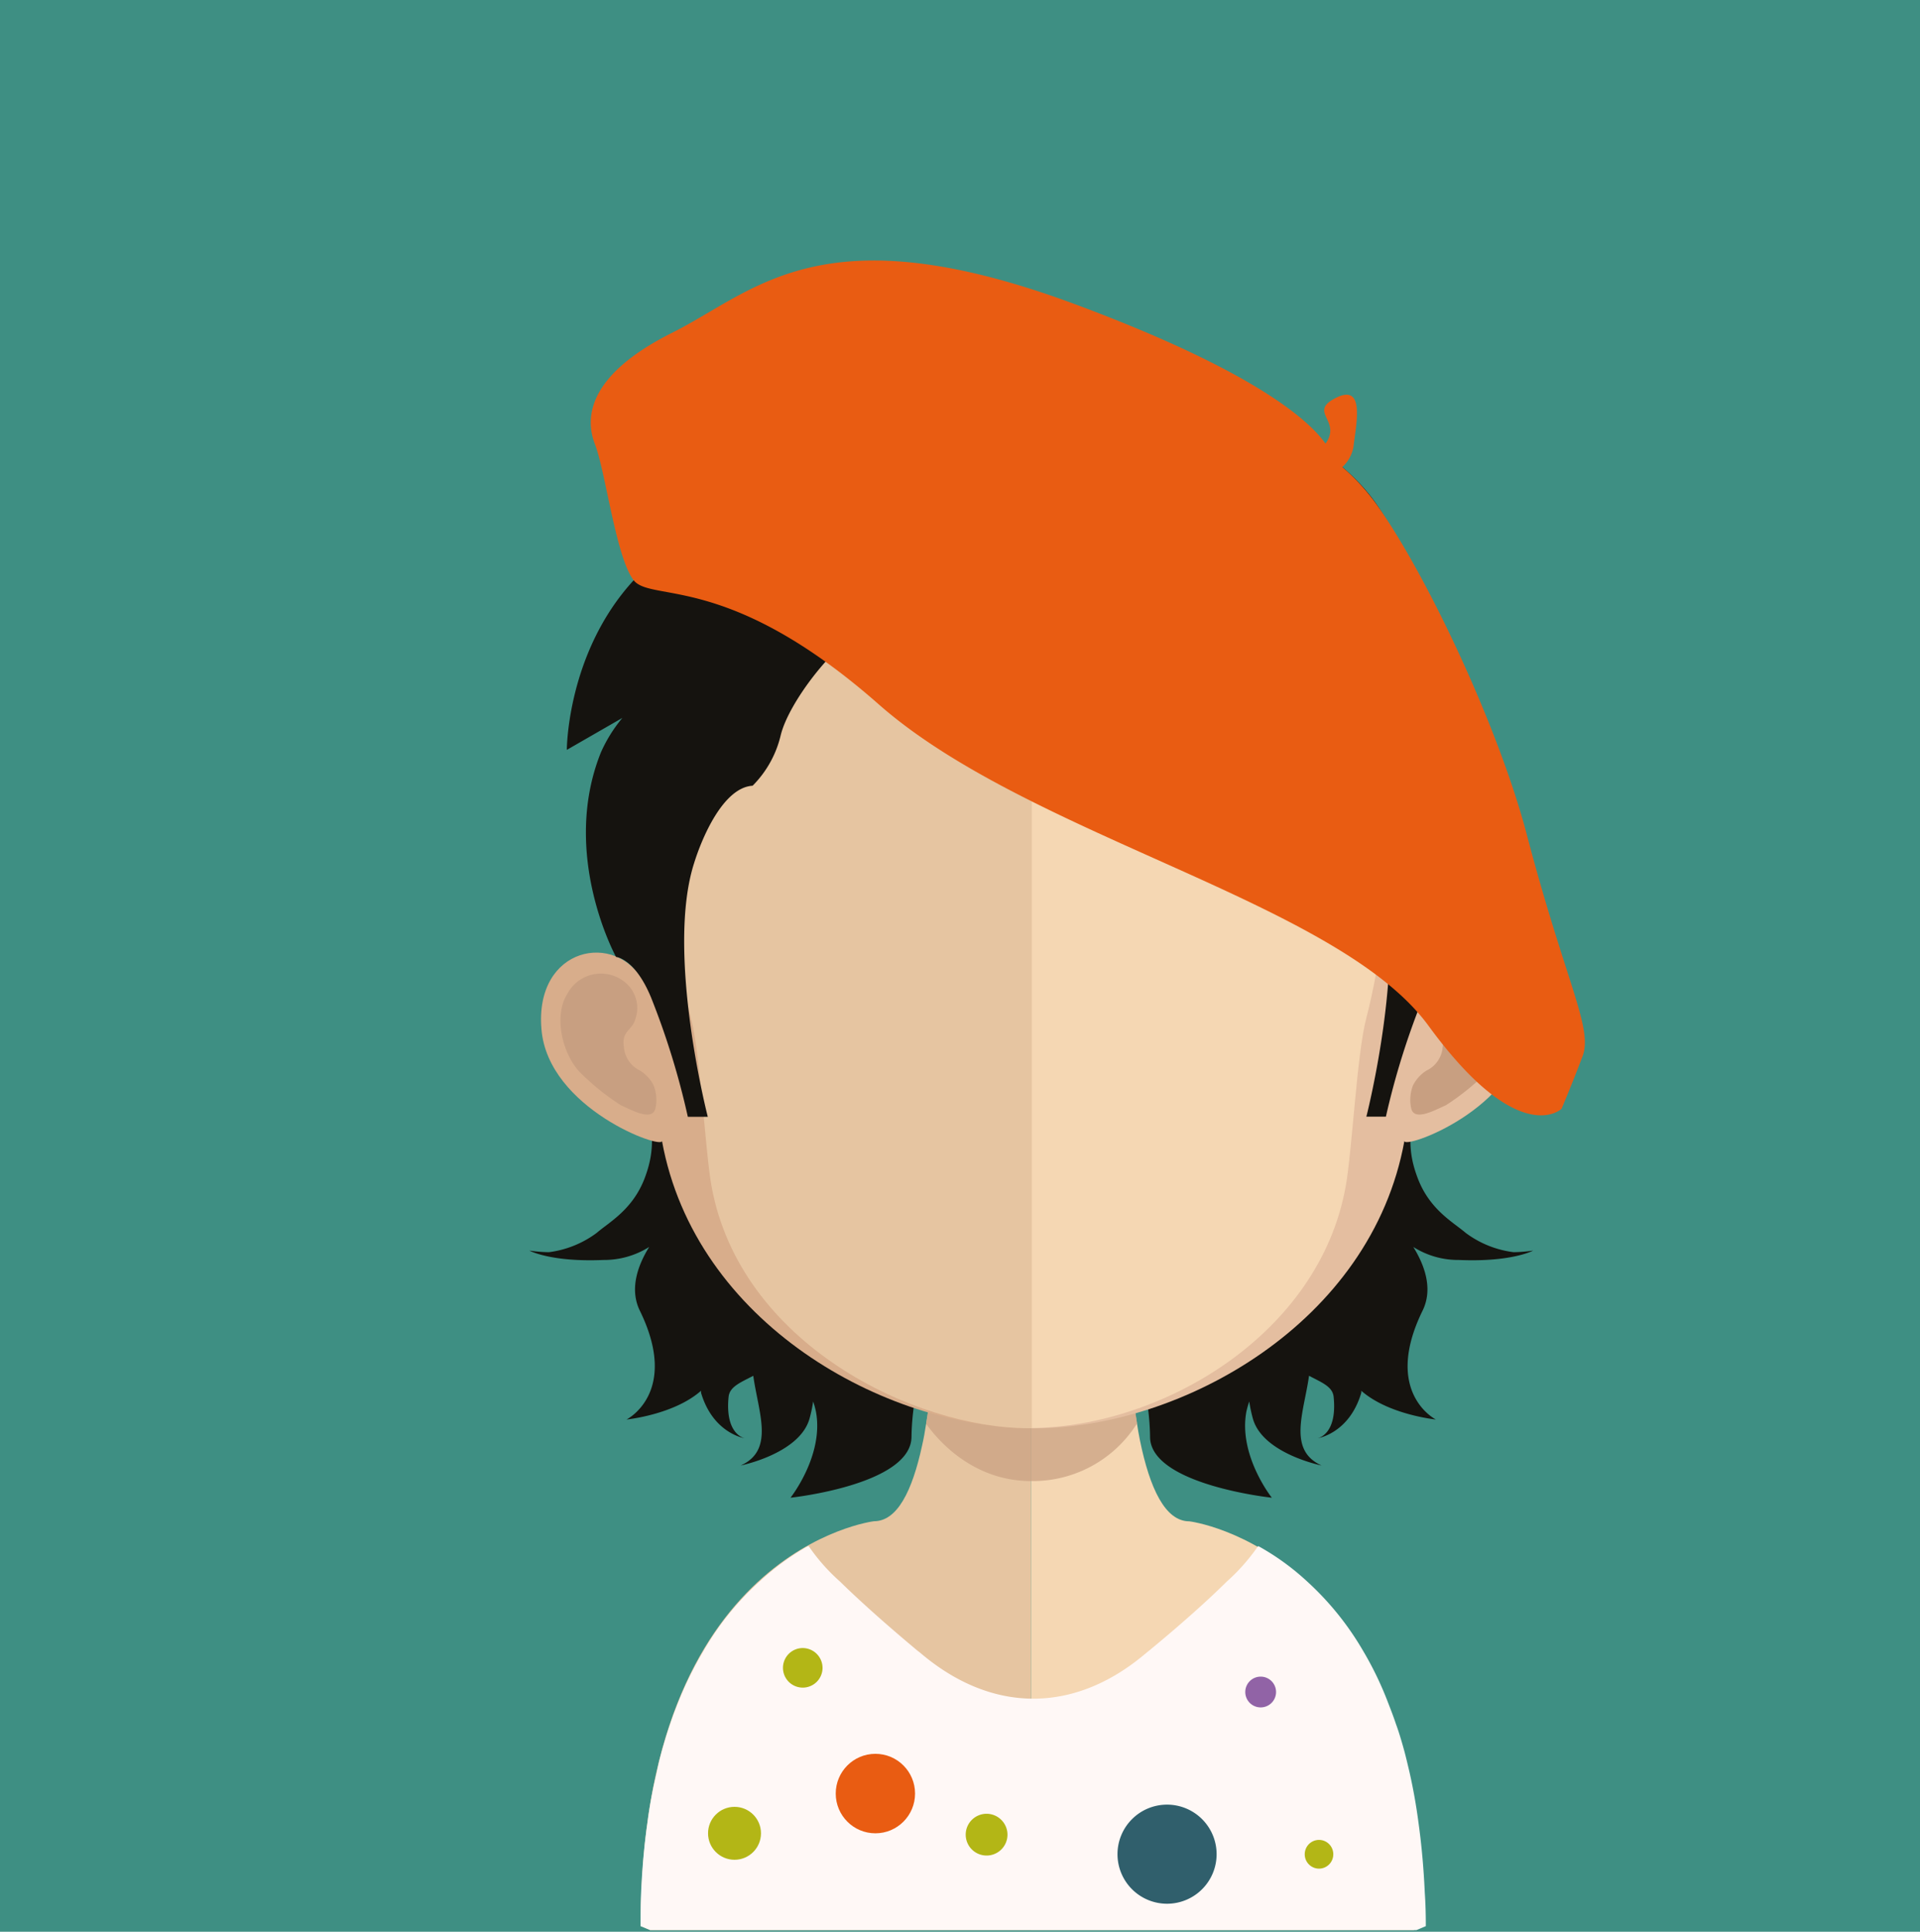 <svg id="Layer_1" data-name="Layer 1" xmlns="http://www.w3.org/2000/svg" viewBox="0 0 227.05 228.47"><defs><style>.cls-1{fill:#3e8f83;}.cls-2{fill:#15130f;}.cls-3{fill:#e6c5a1;}.cls-4{fill:#f5d7b3;}.cls-5,.cls-7{fill:#c89f81;}.cls-5{opacity:0.7;}.cls-6{fill:#d8ad8b;}.cls-8{fill:#e4bea0;}.cls-9{fill:#e95c12;}.cls-10{fill:#fff8f6;}.cls-11{fill:#b3b616;}.cls-12{fill:#305f6c;}.cls-13{fill:#9163a6;}</style></defs><title>1-81</title><rect class="cls-1" width="227.05" height="228.47"/><path class="cls-2" d="M92.52,137.12c-0.86-.65-16.61-10.38-16.61-10.38,1.08,6.07,1.88,8.54.31,12.65-1.43,3.7-4.16,5.14-5.66,6.43a12,12,0,0,1-5.65,2.28,17.12,17.12,0,0,1-2.31-.19s2.5,1.38,8.77,1.11a10,10,0,0,0,5.4-1.54c-1.24,2-2.41,4.88-1.1,7.55,4.74,9.7-1.58,12.86-1.58,12.86s5.6-.56,8.81-3.4c0,0.07,0,.17,0,0.23,1.43,4.85,5.18,5.39,5.18,5.39s-2.37-.39-1.92-4.9c0.13-1.2,1.37-1.68,2.92-2.49,0.6,4.35,2.56,8.79-1.49,10.61,0,0,6.85-1.37,8.11-5.44a16.4,16.4,0,0,0,.46-2.13,9.81,9.81,0,0,1,.32,1.15c1,5.19-3,10.23-3,10.23s14.21-1.51,14.31-7.17a28.68,28.68,0,0,1,.63-5.61c0.43-1.3,1.29-7.78,1.29-7.78S93.38,137.77,92.52,137.12Z"/><path class="cls-2" d="M151.37,137.12c0.86-.65,16.61-10.38,16.61-10.38-1.08,6.07-1.89,8.54-.31,12.65,1.42,3.7,4.15,5.14,5.66,6.43A11.94,11.94,0,0,0,179,148.1a17.17,17.17,0,0,0,2.3-.19s-2.51,1.38-8.78,1.11a9.9,9.9,0,0,1-5.39-1.54c1.24,2,2.41,4.88,1.09,7.55-4.74,9.7,1.58,12.86,1.58,12.86s-5.6-.56-8.82-3.4a1.32,1.32,0,0,1,0,.23c-1.42,4.85-5.18,5.39-5.18,5.39s2.37-.39,1.91-4.9c-0.12-1.2-1.36-1.68-2.91-2.49-0.61,4.35-2.56,8.79,1.49,10.61,0,0-6.85-1.37-8.1-5.44a16.48,16.48,0,0,1-.46-2.13,11.85,11.85,0,0,0-.33,1.15c-1,5.19,3,10.23,3,10.23S136.13,175.62,136,170a28.88,28.88,0,0,0-.61-5.61c-0.43-1.3-1.3-7.78-1.3-7.78S150.51,137.77,151.37,137.12Z"/><path class="cls-3" d="M121.93,145.22v83.05H76.88l-1.11-.48c0-44.55,27.58-47.87,27.58-47.87,2.75,0,4.52-3.55,5.69-8.94,0.19-.82.34-1.68,0.48-2.6,0.25-1.52.46-3.14,0.63-4.81,0.09-1,.18-2,0.28-3.08,0.41-5.09.54-10.64,0.54-15.89C111,144.62,117,145.22,121.93,145.22Z"/><path class="cls-4" d="M168.25,227.79s-0.41.17-1.07,0.48H121.93V145.22H122c4.9,0,11-.6,11-0.6,0,5.23.12,10.7,0.53,15.77,0.11,1,.19,2,0.29,3,0.19,1.75.37,3.39,0.63,4.94v0c0.1,0.69.22,1.33,0.35,2,1.17,5.73,3,9.6,5.84,9.6C140.66,179.93,168.25,183.25,168.25,227.79Z"/><path class="cls-5" d="M134.47,168.34v0A14.54,14.54,0,0,1,122,175.17h-0.07c-7.18,0-11.34-5.26-12.41-6.78,0.25-1.52.46-3.14,0.63-4.81,0.09-1,.18-2,0.28-3.08A48.75,48.75,0,0,0,121.8,162h0.12a46.44,46.44,0,0,0,11.62-1.61c0.11,1,.19,2,0.29,3C134,165.15,134.22,166.78,134.47,168.34Z"/><path class="cls-6" d="M122.06,50c-47.72,0-48,40-45.87,66.24-3.27-6.21-13-4.29-12.16,5.49,0.77,9.43,14.44,14.3,14.25,13.2,3.92,21.56,26.37,34,43.79,34h0.37V50h-0.37Z"/><path class="cls-7" d="M67.08,117.56A4.49,4.49,0,0,1,74,116.25a3.92,3.92,0,0,1,1.11,4.34c-0.33,1.25-1.65,1.35-1.33,3.26a3.36,3.36,0,0,0,1.91,2.77,4.48,4.48,0,0,1,1.61,1.76,4.68,4.68,0,0,1,.21,2.7c-0.36,1.54-2.6.32-4.11-.37a28.86,28.86,0,0,1-4.93-4C66.42,124.43,65.49,120.08,67.08,117.56Z"/><path class="cls-8" d="M122.3,50c47.72,0,48,40,45.87,66.24,3.27-6.21,12.95-4.29,12.16,5.49-0.76,9.43-14.44,14.3-14.25,13.2-3.92,21.56-26.38,34-43.78,34h-0.37V50h0.37Z"/><path class="cls-7" d="M177.28,117.56a4.5,4.5,0,0,0-6.89-1.31,3.94,3.94,0,0,0-1.12,4.34c0.34,1.25,1.66,1.35,1.33,3.26a3.34,3.34,0,0,1-1.91,2.77,4.46,4.46,0,0,0-1.6,1.76,4.75,4.75,0,0,0-.21,2.7c0.36,1.54,2.61.32,4.12-.37a29.2,29.2,0,0,0,4.93-4C177.94,124.43,178.87,120.08,177.28,117.56Z"/><path class="cls-3" d="M121.65,61.25c-15.71,0-27.2,4.57-34.16,13.59-9.71,12.6-9.34,31.85-5.76,45.66,1.09,4.22,1.66,15.6,2.41,19.79,3.4,18.68,24,28.63,37.51,28.63H122V61.26h-0.37Z"/><path class="cls-4" d="M155.73,74.87c-6.91-9-18.27-13.53-33.72-13.6V168.9c15.46-.17,34-11.07,37.13-28.61,0.75-4.18,1.32-15.57,2.41-19.79C165.13,106.73,165.48,87.5,155.73,74.87Z"/><path class="cls-2" d="M174.21,88.91a12.08,12.08,0,0,0-1-1.95c-0.91-6.83-5.73-20.5-10.45-27.36-4.92-7.14-17-13.45-32.44-15.33s-29,9.09-29,9.09-2.39-3.57-4.44-4.62S89,48.93,89,48.93s4,1.12,4.78,2.17A4.3,4.3,0,0,1,94.52,55s-4.67-2-6.72-2.07c-3.74-.11-8,4.66-8,4.66s3.51-2.48,6.87-2.38a18.33,18.33,0,0,1,4.15,1.48s-5.55.58-15.94,12c-7.85,8.6-7.85,20-7.85,20l6.57-3.78a17.24,17.24,0,0,0-2.54,4.08c-4.85,12.08,1.79,24.19,1.79,24.19S75.07,113.31,77,118a91.55,91.55,0,0,1,4.34,14.09H83.7s-5-19.44-1.62-30C83,99.12,85.51,93.14,89,92.93a12.53,12.53,0,0,0,3.33-6c1-4,6.36-10.7,9.23-12a3.82,3.82,0,0,1,4.5.63s4.52-3.57,12.71-5,12.7,7.35,14.5,12,0.86,6.93.86,6.93,3.49-5.67,3.08-11.34a14.09,14.09,0,0,0-1-4.32c1.08,0.55,5.74,1.85,6.7,14,0.45,5.75-4.72,9.65-4.72,9.65s11.52-4.78,9.13-19.52c2.47,2.65,5,6.39,5.66,9,1,4,9.65,13.29,10.22,15.11,3.35,10.58-1.62,30-1.62,30h2.31A90.73,90.73,0,0,1,168.29,118c2-4.66,4.14-4.87,4.14-4.87S179.05,101,174.21,88.91Zm-39.1-17.29-0.18-.23,0.2,0.19Z"/><path class="cls-9" d="M180.57,98.78C177.3,86.23,168.76,68,162.74,59.59a24.87,24.87,0,0,0-4-4.35,4.28,4.28,0,0,0,1.31-2.36c0.27-2.5,1.49-7.62-2.08-5.82-3.36,1.7.75,2.64-1.22,5.41-2-2.83-8.58-8.65-29.46-16.43-30.08-11.21-37.87-1.66-47.81,3.32s-10.36,10-9.12,13.19,2.49,13.38,4.56,16.06,11.18-1,29,14.7,54.27,23.3,65,38,15.74,9.83,15.74,9.83,1.24-2.9,2.49-6.23S185.14,116.18,180.57,98.78Z"/><path class="cls-10" d="M168.61,227.81l-1.11.47H76.89l-1.14-.47c0-1.33,0-2.66.06-3.92,0.13-2.92.37-5.67,0.74-8.2a53.65,53.65,0,0,1,1.11-6.05c0.16-.85.37-1.67,0.59-2.5,0.32-1.11.63-2.18,1-3.23,0.28-.86.59-1.67,0.91-2.47a43.6,43.6,0,0,1,3.06-6.23,34,34,0,0,1,6.64-8.2,30.1,30.1,0,0,1,5.58-4.09,0.23,0.23,0,0,0,.13-0.06,0.09,0.09,0,0,1,.06,0,22.67,22.67,0,0,0,3.7,4.19c2.16,2.12,5.24,4.9,9.19,8.2,0.26,0.18.54,0.44,0.83,0.67,8.18,6.65,17.53,6.65,25.69,0,0.28-.22.57-0.48,0.82-0.67,4-3.3,7.08-6.08,9.22-8.2a23.64,23.64,0,0,0,3.7-4.19l0,0a0.49,0.49,0,0,0,.13.06,29.59,29.59,0,0,1,5.63,4.09,34.64,34.64,0,0,1,6.63,8.2,39.84,39.84,0,0,1,3,6.23c0.31,0.8.63,1.62,0.91,2.47,0.37,1,.69,2.11,1,3.23,0.22,0.83.41,1.65,0.61,2.5,0.43,1.91.79,3.9,1.07,6.05,0.35,2.53.6,5.29,0.73,8.2C168.58,225.15,168.61,226.48,168.61,227.81Z"/><ellipse class="cls-9" cx="103.52" cy="212.13" rx="4.69" ry="4.7"/><path class="cls-11" d="M119.14,217a2.47,2.47,0,1,1-2.47-2.48A2.48,2.48,0,0,1,119.14,217Z"/><path class="cls-12" d="M143.87,219.31a5.86,5.86,0,1,1-5.86-5.87A5.86,5.86,0,0,1,143.87,219.31Z"/><ellipse class="cls-11" cx="155.98" cy="219.31" rx="1.69" ry="1.7"/><path class="cls-13" d="M150.9,200.14a1.82,1.82,0,1,1-1.82-1.84A1.82,1.82,0,0,1,150.9,200.14Z"/><path class="cls-11" d="M97.27,197.27a2.34,2.34,0,1,1-2.34-2.35A2.35,2.35,0,0,1,97.27,197.27Z"/><ellipse class="cls-11" cx="86.86" cy="216.83" rx="3.13" ry="3.13"/></svg>